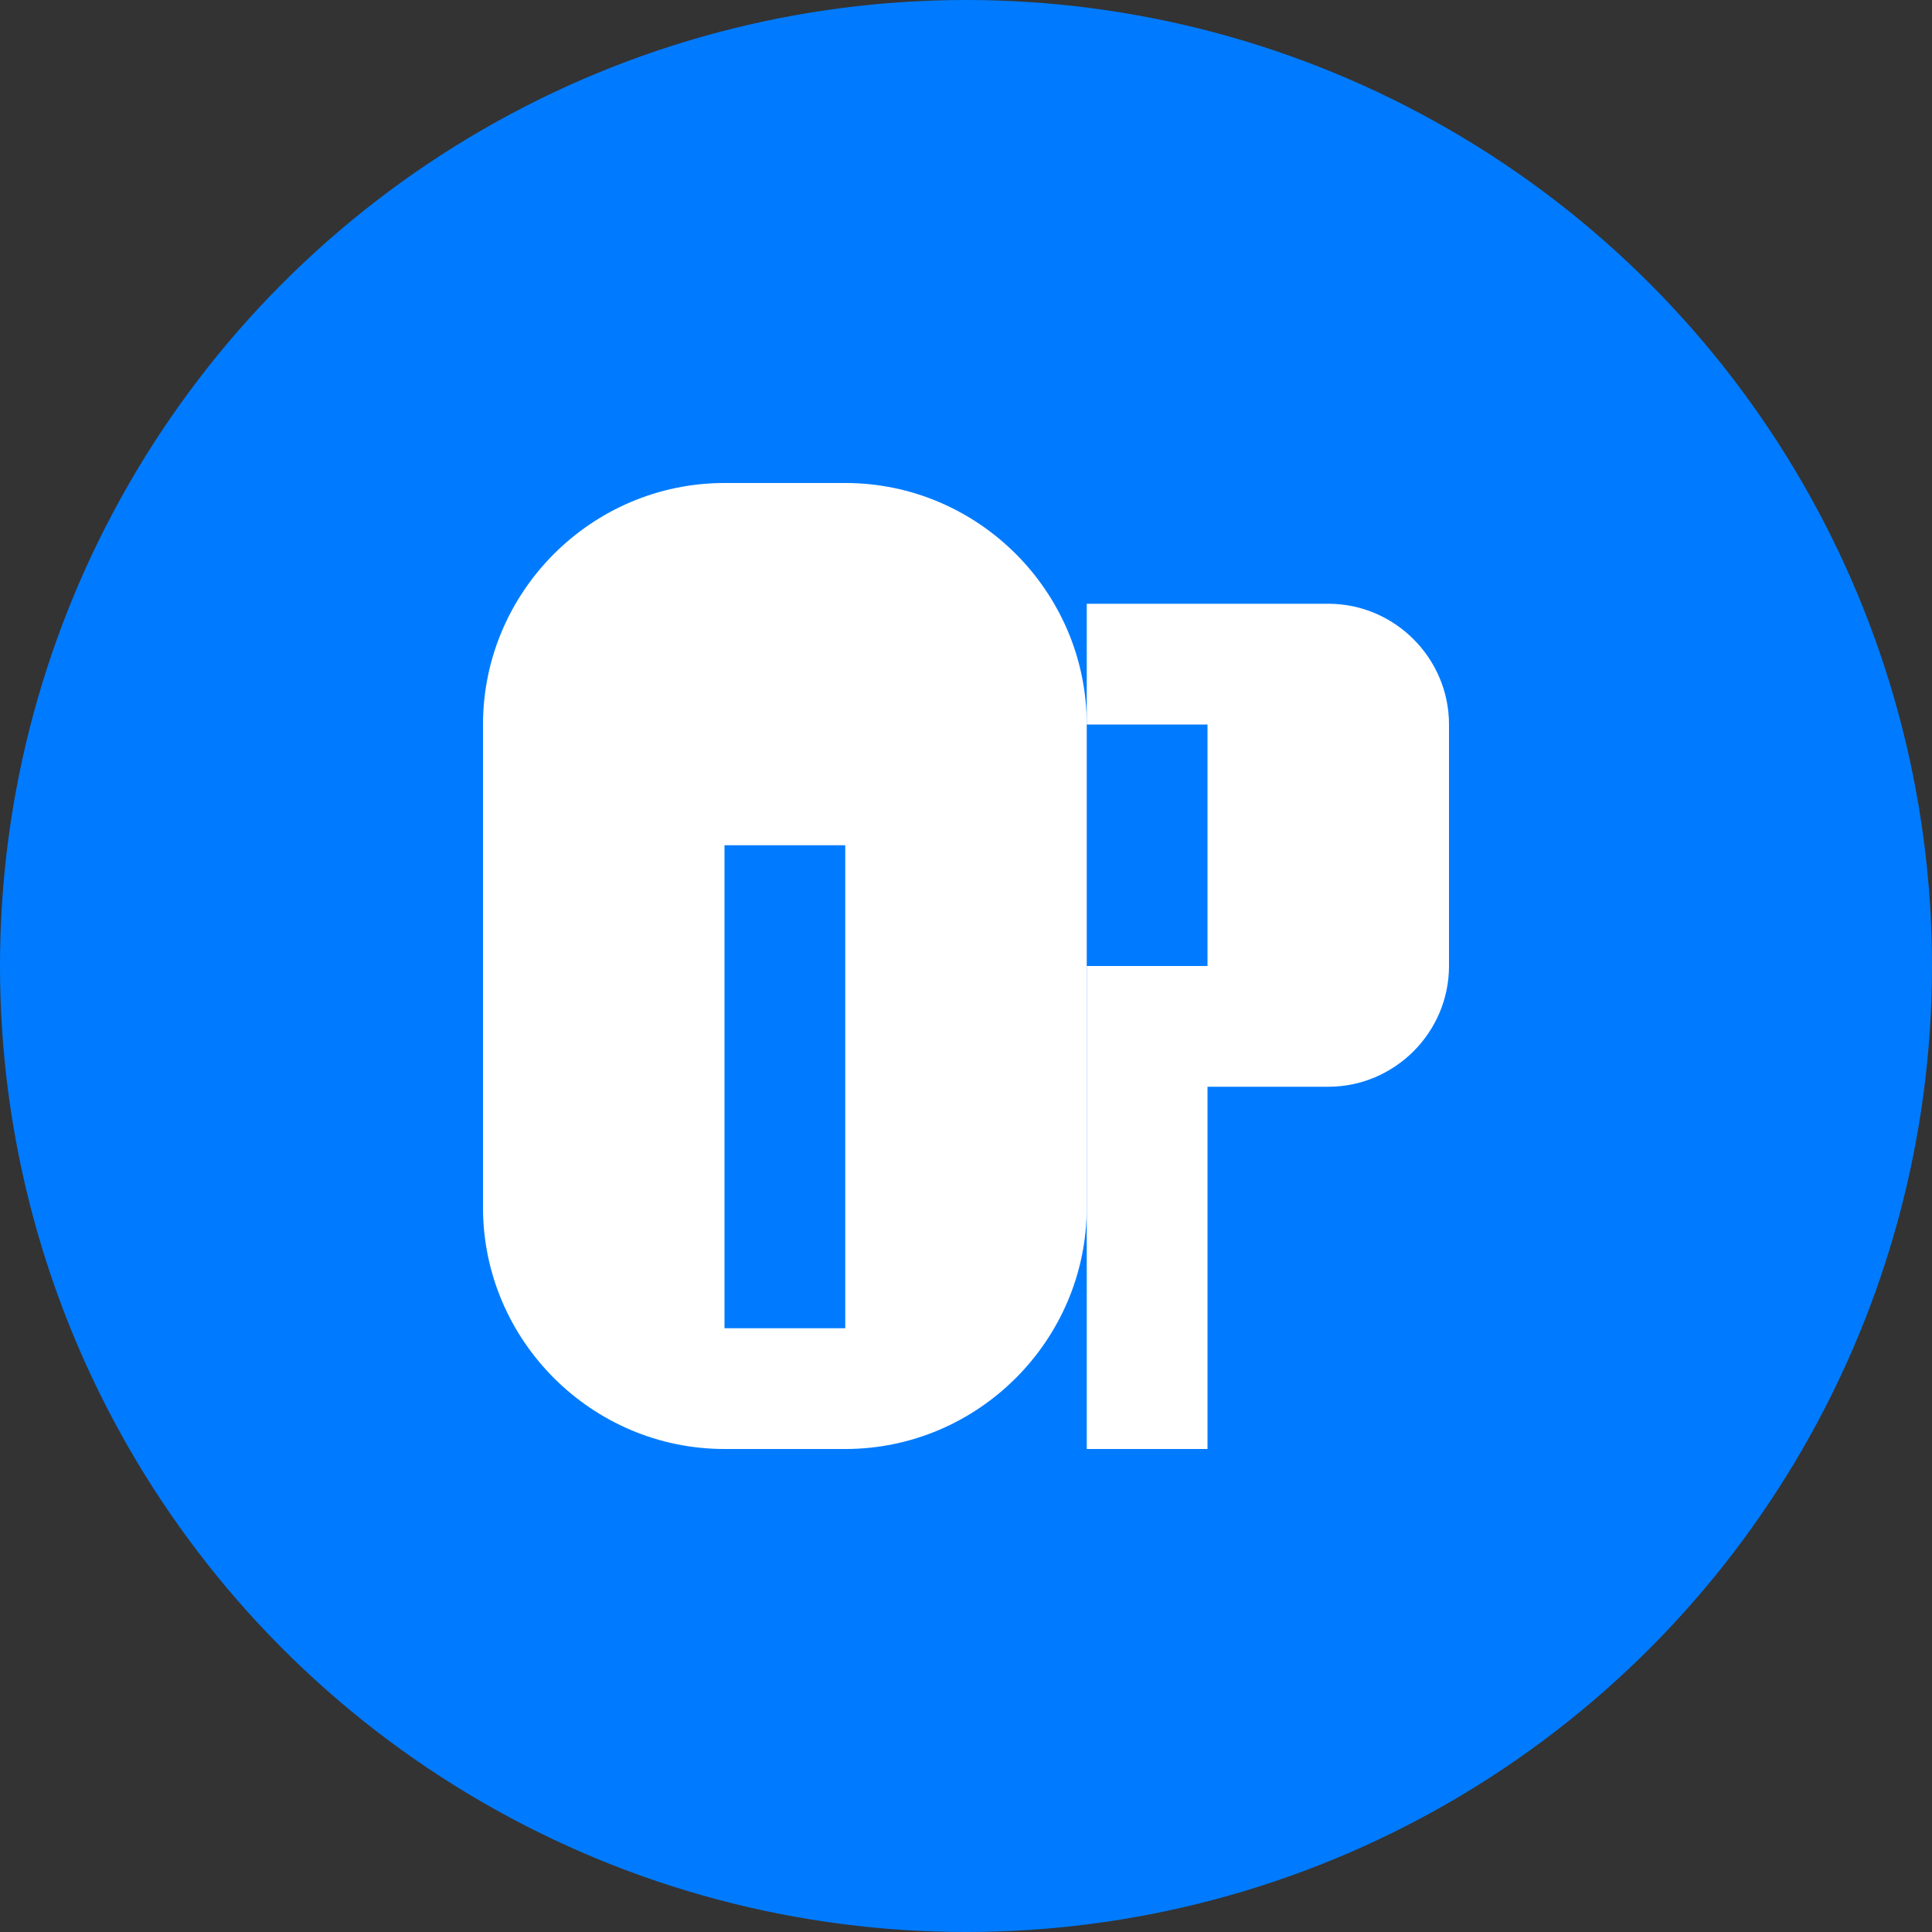 <?xml version="1.0" encoding="UTF-8"?>
<svg width="32" height="32" viewBox="0 0 32 32" xmlns="http://www.w3.org/2000/svg">
    <rect x="0" y="0" width="32" height="32" fill="#333333" stroke="none"/>
    <!-- Background circle -->
    <circle cx="16" cy="16" r="16" fill="#007bff"/>
    
    <!-- "O" letter - stylized -->
    <path d="M8 12C8 9.8 9.8 8 12 8h2c2.2 0 4 1.8 4 4v8c0 2.2-1.8 4-4 4h-2c-2.2 0-4-1.8-4-4v-8zm4 2v8h2v-8h-2z" fill="white"/>
    
    <!-- "h" letter - more clearly h-shaped -->
    <path d="M18 8v16h2v-6h2c1.1 0 2-.9 2-2v-4c0-1.1-.9-2-2-2h-4zm2 4v4h-2v-4h2z" fill="white"/>
</svg> 